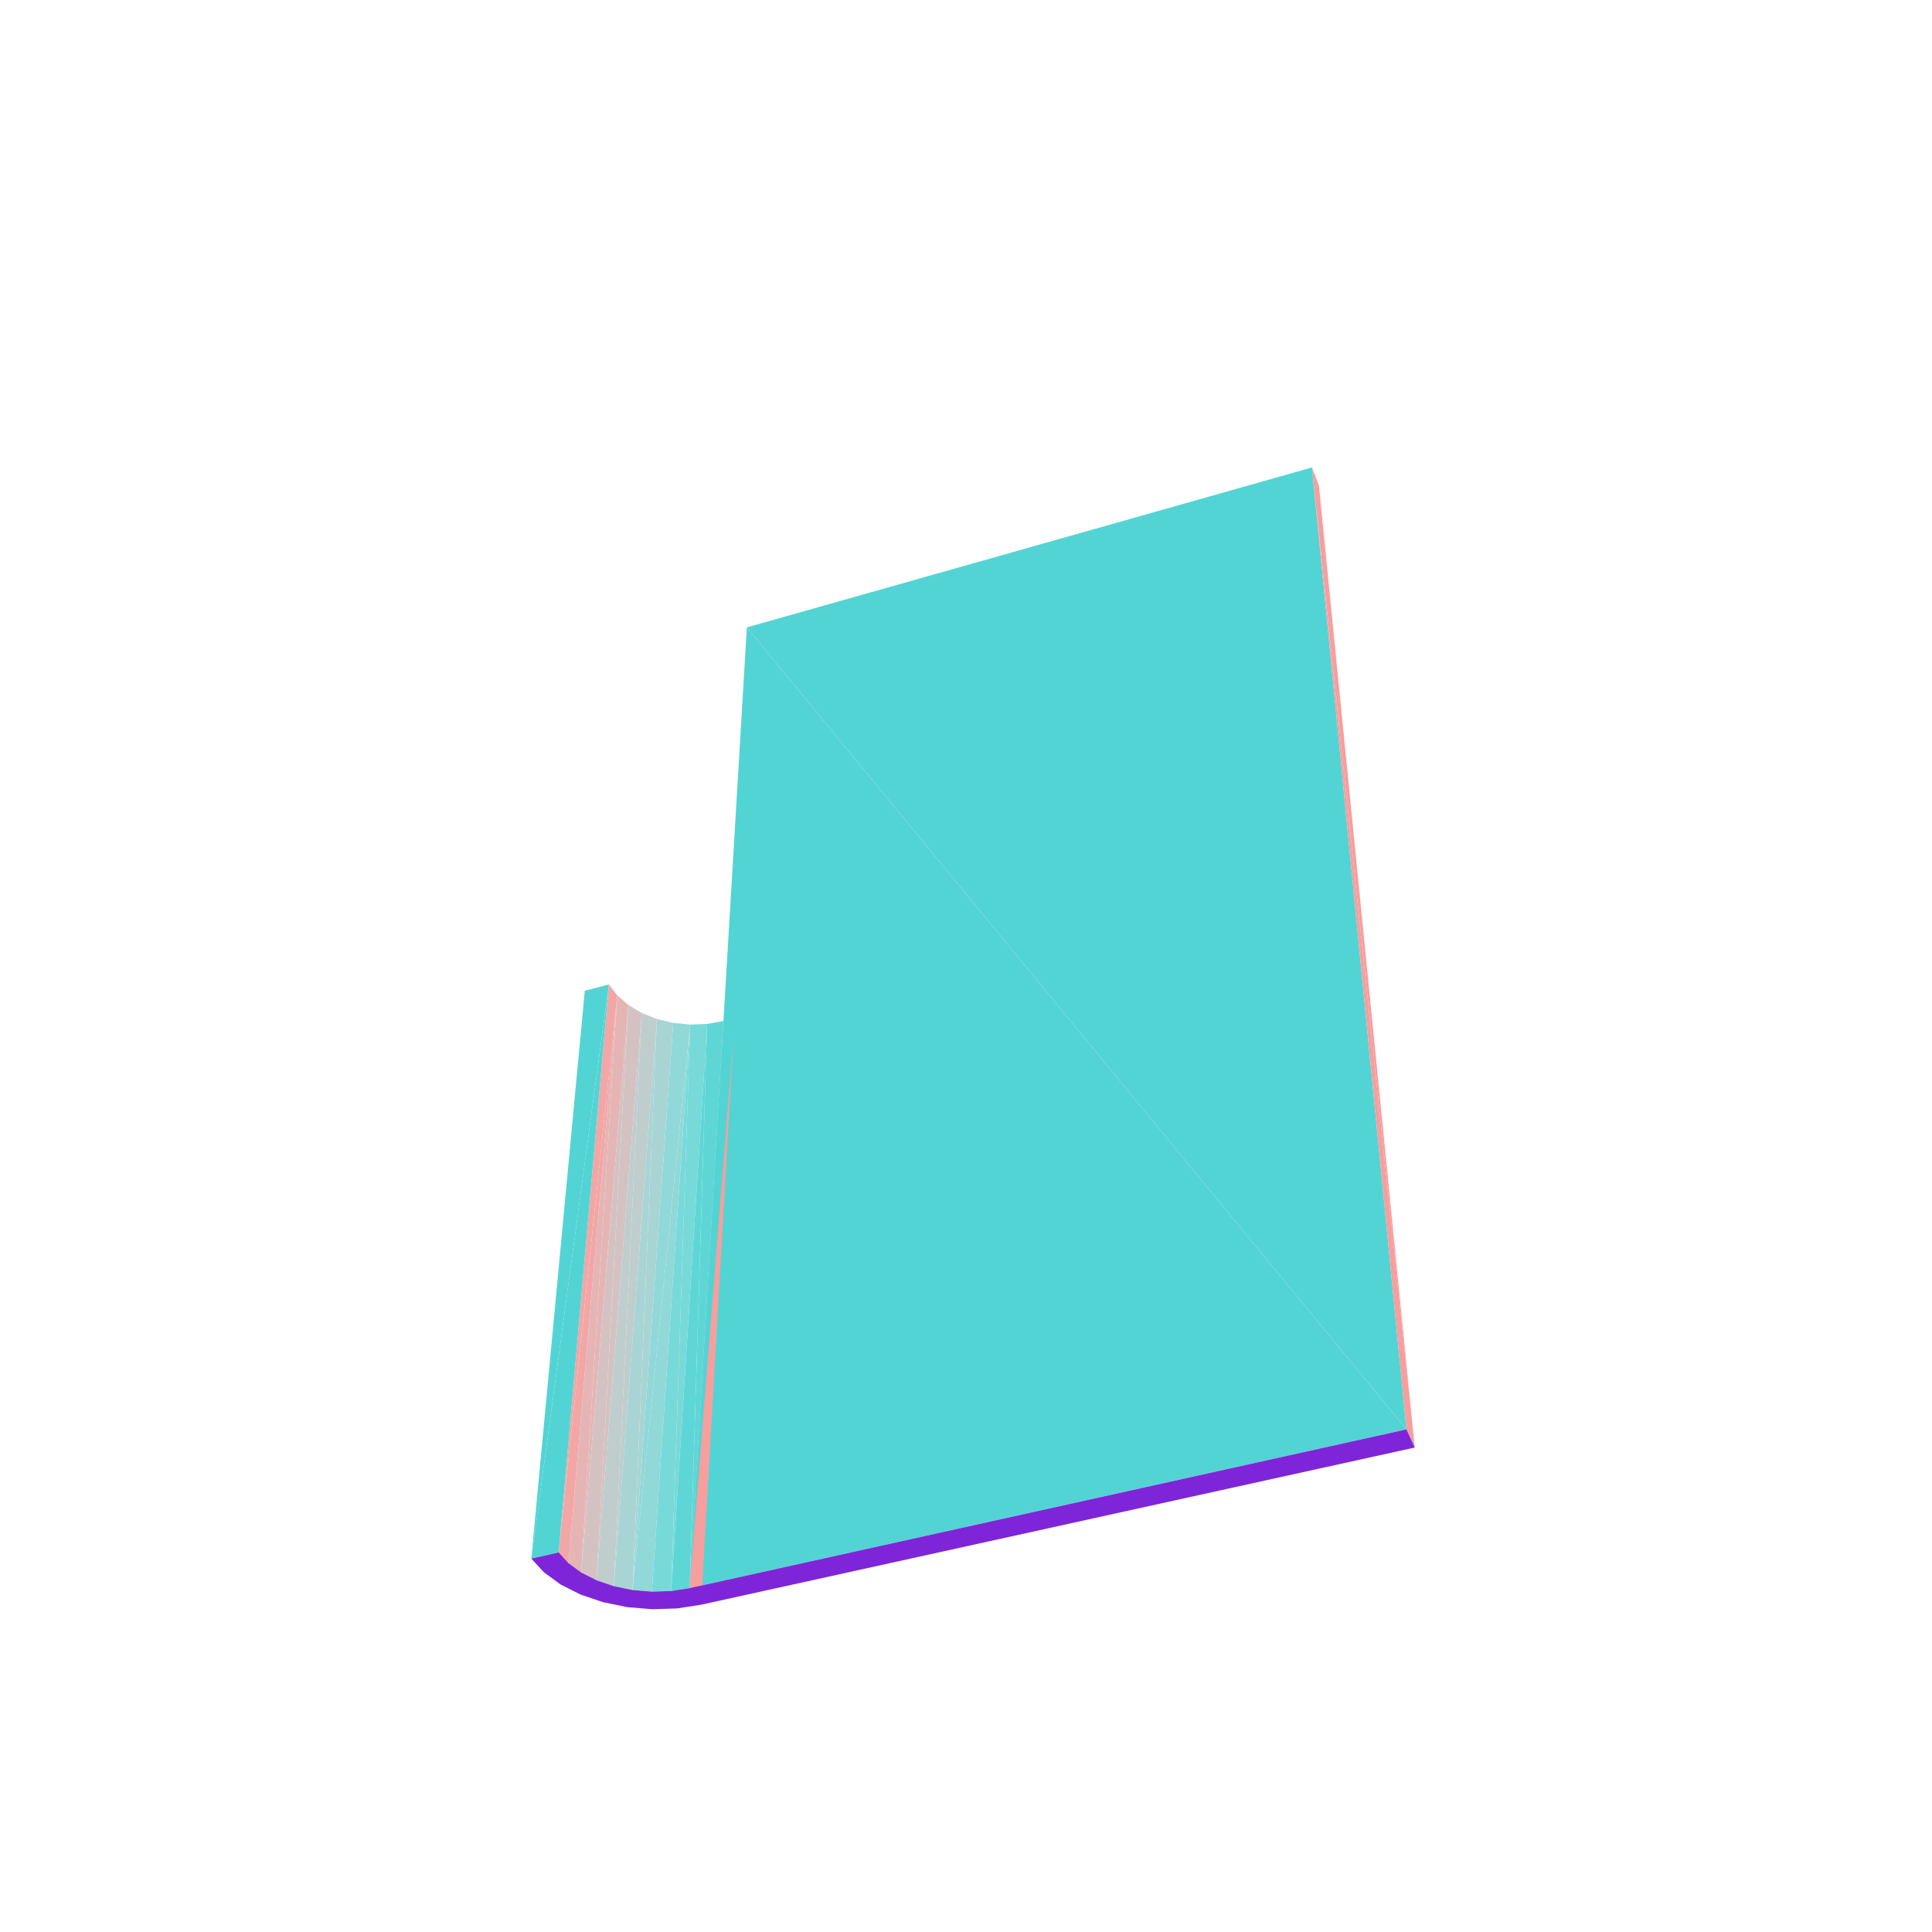 <?xml version="1.0" encoding="UTF-8"?>
<!-- Generated by jsxcad -->
<!DOCTYPE svg PUBLIC "-//W3C//DTD SVG 1.1 Tiny//EN" "http://www.w3.org/Graphics/SVG/1.1/DTD/svg11-tiny.dtd">
<svg viewBox="-250 -250 500 500" width="500" height="500" xmlns="http://www.w3.org/2000/svg"><path d="M-56.717,-87.631L113.989,119.918L89.548,-129.026z" style="fill:rgb(83,212,212)"/><path d="M89.548,-129.026L116.143,124.621L91.34,-124.329zM-71.507,161.009L-60.211,18.634L-62.776,14.234z" style="fill:rgb(247,158,158)"/><path d="M-71.378,15.163L-76.303,161.753L-66.994,14.996z" style="fill:rgb(120,217,217)"/><path d="M-86.299,161.493L-71.378,15.163L-75.767,14.73z" style="fill:rgb(145,216,216)"/><path d="M-66.994,14.996L-71.507,161.009L-62.776,14.234z" style="fill:rgb(95,214,214)"/><path d="M-80.001,13.71L-86.299,161.493L-75.767,14.73z" style="fill:rgb(169,212,212)"/><path d="M-83.922,12.141L-91.134,160.497L-80.001,13.71z" style="fill:rgb(192,205,205)"/><path d="M-87.384,10.077L-95.62,158.965L-83.922,12.141z" style="fill:rgb(212,194,194)"/><path d="M-90.255,7.593L-99.593,156.948L-87.384,10.077z" style="fill:rgb(229,181,181)"/><path d="M-112.502,153.366L-92.423,4.779L-98.661,6.414z" style="fill:rgb(83,212,212)"/><path d="M-105.412,151.766L-90.255,7.593L-92.423,4.779z" style="fill:rgb(242,166,166)"/><path d="M113.989,119.918L-56.717,-87.631L-71.507,161.009z" style="fill:rgb(83,212,212)"/><path d="M-60.211,18.634L-71.507,161.009L-68.544,165.302z" style="fill:rgb(247,158,158)"/><path d="M-76.303,161.753L-71.378,15.163L-81.295,161.916z" style="fill:rgb(120,217,217)"/><path d="M-71.378,15.163L-86.299,161.493L-81.295,161.916z" style="fill:rgb(145,216,216)"/><path d="M-71.507,161.009L-66.994,14.996L-76.303,161.753z" style="fill:rgb(95,214,214)"/><path d="M-86.299,161.493L-80.001,13.71L-91.134,160.497z" style="fill:rgb(169,212,212)"/><path d="M-91.134,160.497L-83.922,12.141L-95.62,158.965z" style="fill:rgb(192,205,205)"/><path d="M-95.62,158.965L-87.384,10.077L-99.593,156.948z" style="fill:rgb(212,194,194)"/><path d="M-99.593,156.948L-90.255,7.593L-102.9,154.519z" style="fill:rgb(229,181,181)"/><path d="M-90.255,7.593L-105.412,151.766L-102.9,154.519z" style="fill:rgb(242,166,166)"/><path d="M-92.423,4.779L-112.502,153.366L-105.412,151.766z" style="fill:rgb(83,212,212)"/><path d="M116.143,124.621L89.548,-129.026L113.989,119.918z" style="fill:rgb(247,158,158)"/><path d="M-81.295,161.916L-81.207,166.47L-74.751,166.26zM-86.299,161.493L-87.68,165.925L-81.207,166.47zM-71.507,161.009L-74.751,166.26L-68.544,165.302zM-91.134,160.497L-93.937,164.644L-87.68,165.925zM-81.295,161.916L-74.751,166.26L-76.303,161.753zM-86.299,161.493L-81.207,166.47L-81.295,161.916zM-76.303,161.753L-74.751,166.26L-71.507,161.009zM-91.134,160.497L-87.68,165.925L-86.299,161.493zM-99.593,156.948L-99.752,162.669L-93.937,164.644zM-95.62,158.965L-93.937,164.644L-91.134,160.497zM-99.593,156.948L-93.937,164.644L-95.62,158.965zM-105.412,151.766L-104.91,160.068L-99.752,162.669zM-102.9,154.519L-99.752,162.669L-99.593,156.948zM-105.412,151.766L-99.752,162.669L-102.9,154.519zM-105.412,151.766L-109.216,156.93L-104.91,160.068zM-109.216,156.93L-105.412,151.766L-112.502,153.366zM-68.544,165.302L113.989,119.918L-71.507,161.009zM113.989,119.918L-68.544,165.302L116.143,124.621z" style="fill:rgb(127,37,217)"/></svg>
